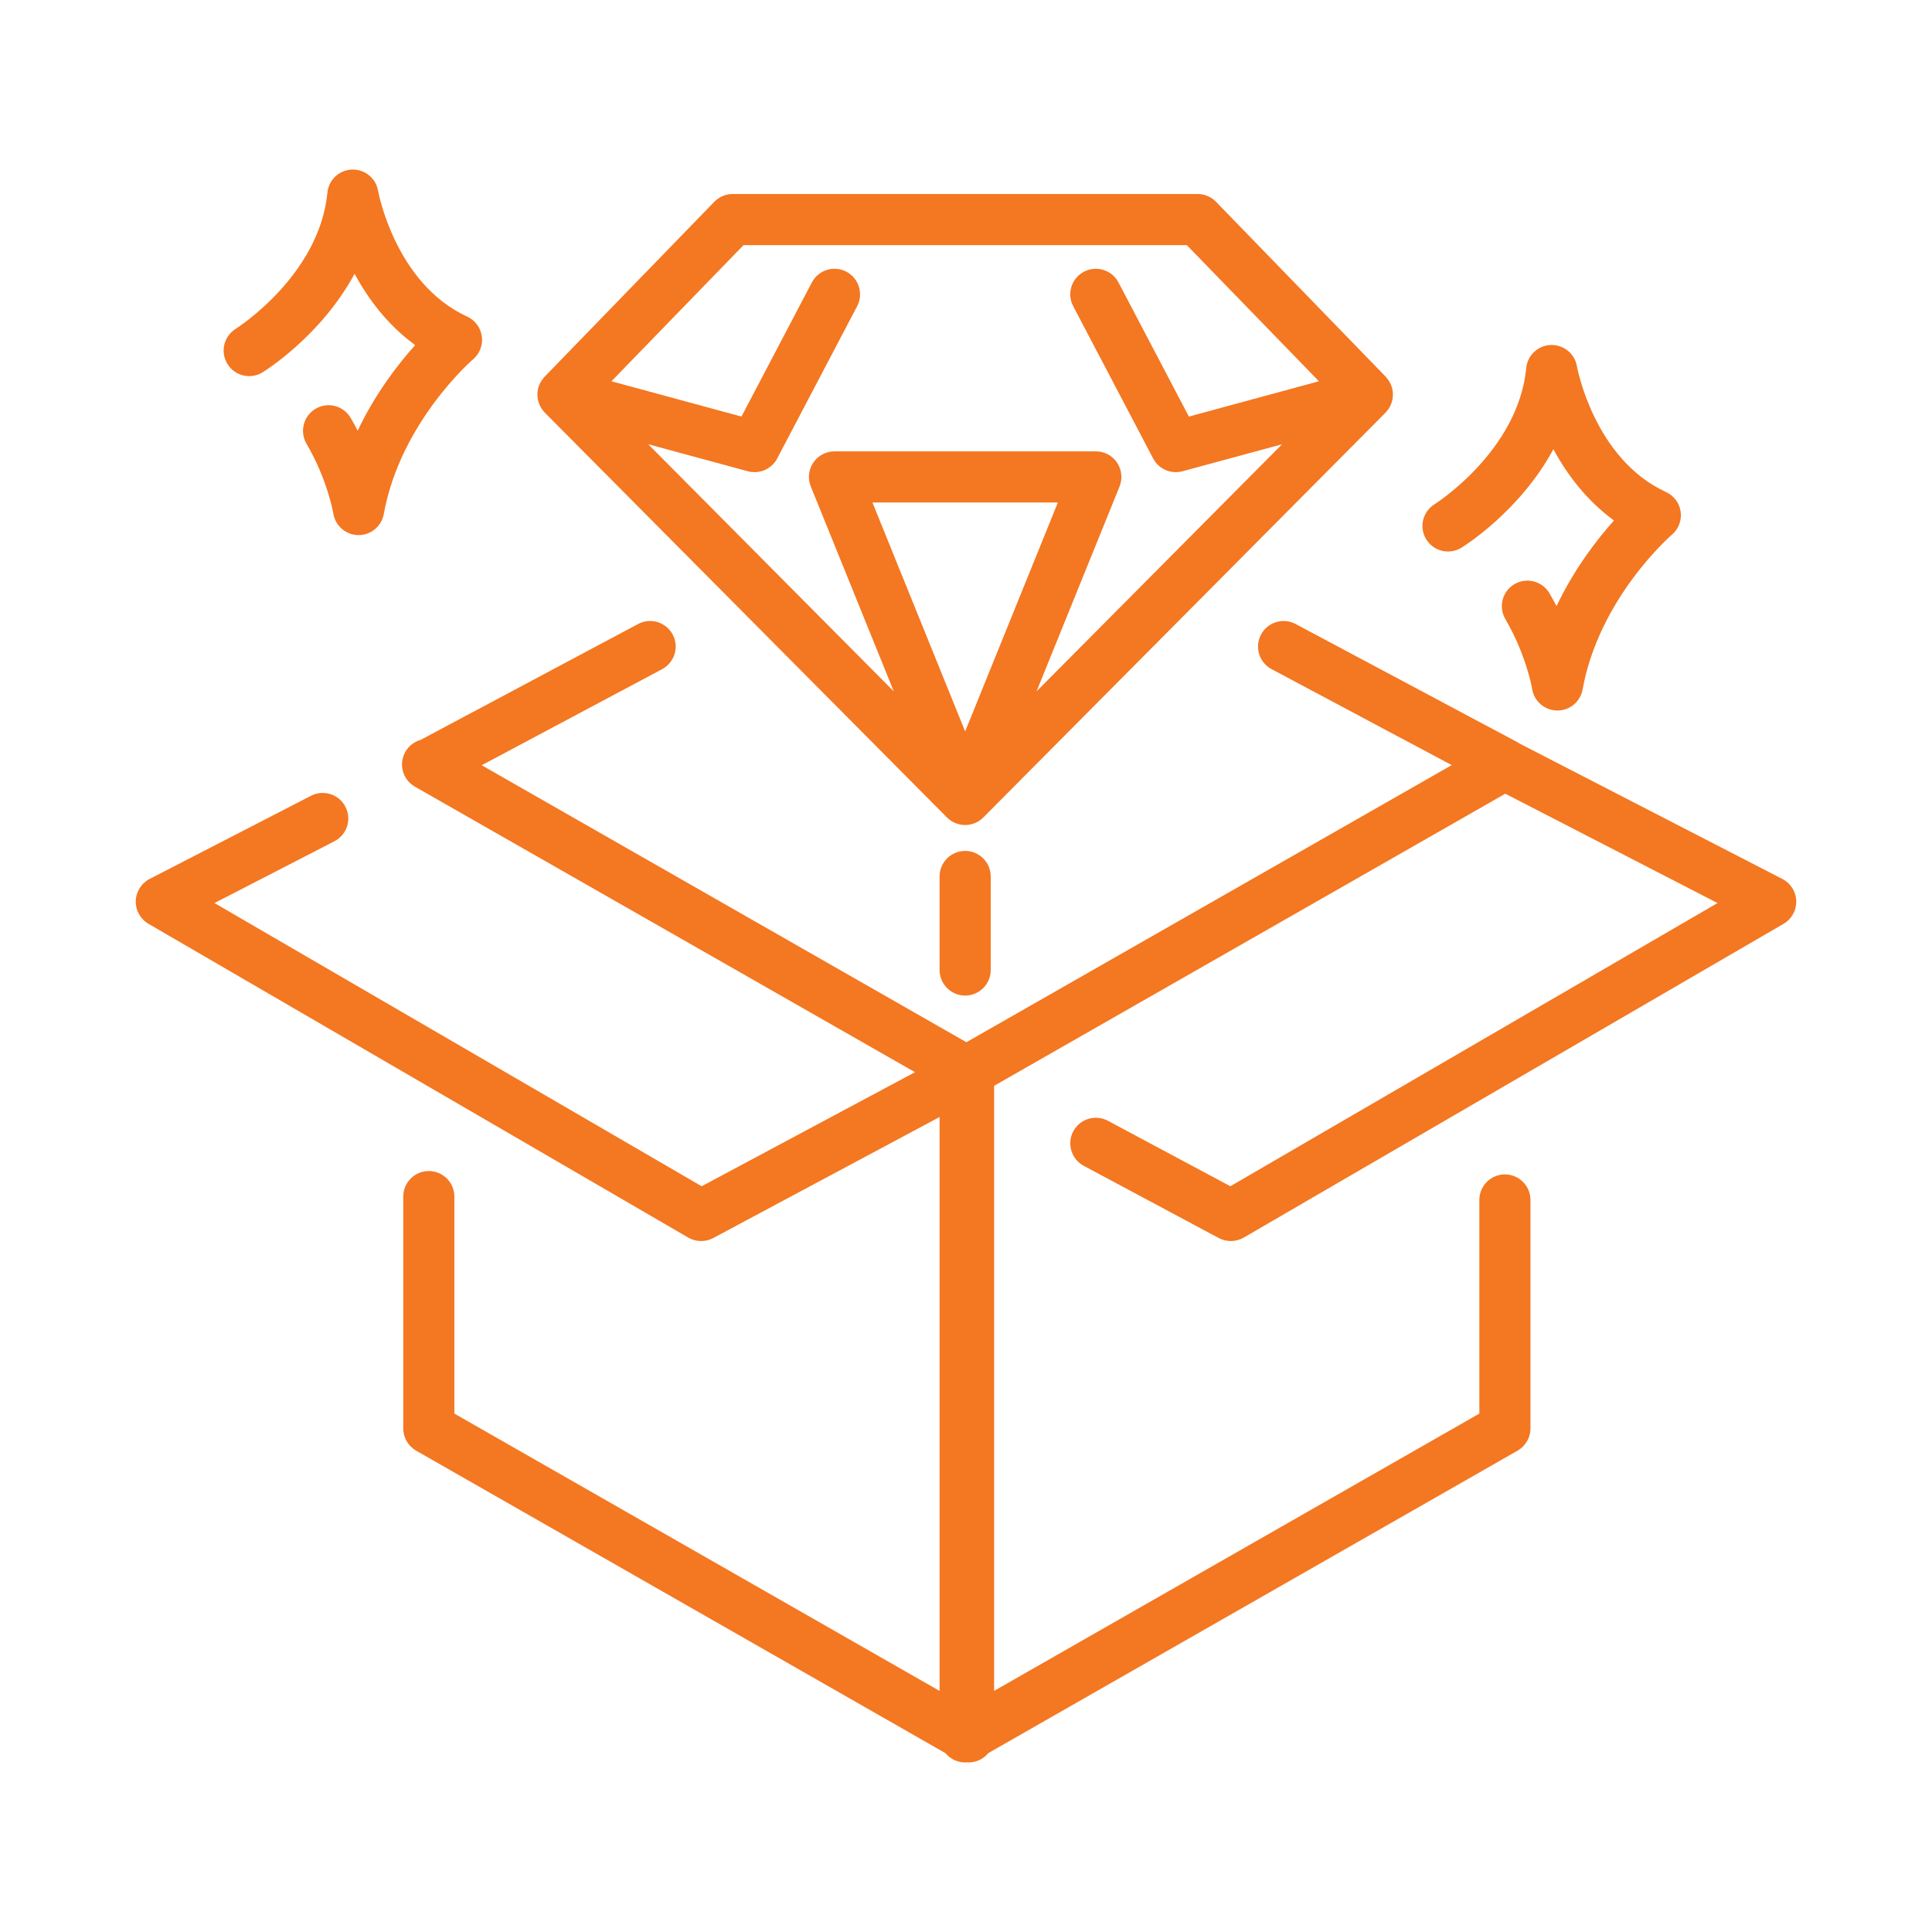 <svg width="55" height="55" viewBox="0 0 55 55" fill="none" xmlns="http://www.w3.org/2000/svg">
<path d="M7.476 10.599C7.566 10.543 9.147 9.55 10.094 7.794C10.473 8.496 11.025 9.245 11.819 9.824C11.334 10.364 10.688 11.197 10.182 12.261C10.121 12.141 10.054 12.02 9.982 11.896C9.779 11.549 9.334 11.432 8.987 11.635C8.64 11.838 8.523 12.284 8.725 12.631C9.33 13.666 9.488 14.61 9.489 14.617C9.544 14.968 9.844 15.229 10.199 15.233C10.202 15.233 10.206 15.233 10.209 15.233C10.56 15.233 10.862 14.982 10.925 14.635C11.397 12.021 13.447 10.246 13.466 10.23C13.656 10.069 13.751 9.822 13.717 9.576C13.684 9.329 13.526 9.117 13.3 9.013C11.247 8.07 10.767 5.457 10.763 5.432C10.702 5.073 10.386 4.816 10.019 4.827C9.655 4.84 9.356 5.121 9.321 5.484C9.091 7.85 6.734 9.346 6.711 9.361C6.37 9.573 6.264 10.02 6.475 10.362C6.686 10.704 7.134 10.81 7.476 10.599Z" fill="#F47721"/>
<path d="M27.476 24.224C27.074 24.224 26.748 24.55 26.748 24.952V27.614C26.748 28.016 27.074 28.342 27.476 28.342C27.878 28.342 28.204 28.016 28.204 27.614V24.952C28.204 24.55 27.878 24.224 27.476 24.224Z" fill="#F47721"/>
<path d="M50.741 25.023L43.245 21.16C43.225 21.146 43.205 21.133 43.183 21.121L36.883 17.764C36.529 17.575 36.088 17.71 35.899 18.064C35.71 18.419 35.844 18.86 36.199 19.049L41.328 21.781L27.511 29.67L13.713 21.785L18.85 19.049C19.204 18.859 19.339 18.419 19.15 18.064C18.961 17.709 18.52 17.575 18.165 17.764L11.971 21.065C11.795 21.115 11.638 21.231 11.54 21.402C11.341 21.751 11.463 22.196 11.812 22.395L26.048 30.523L19.975 33.77L6.106 25.708L9.521 23.948C9.878 23.764 10.019 23.325 9.834 22.968C9.65 22.61 9.212 22.471 8.854 22.654L4.259 25.022C4.023 25.144 3.872 25.385 3.865 25.651C3.858 25.917 3.997 26.165 4.227 26.299L19.594 35.232C19.707 35.297 19.833 35.33 19.96 35.33C20.078 35.33 20.195 35.302 20.303 35.245L26.748 31.799V48.137L12.935 40.242V34.064C12.935 33.663 12.609 33.337 12.207 33.337C11.806 33.337 11.48 33.663 11.48 34.064V40.665C11.48 40.926 11.62 41.167 11.846 41.297L26.916 49.909C26.971 49.974 27.035 50.031 27.111 50.075C27.224 50.141 27.35 50.173 27.476 50.173C27.492 50.173 27.508 50.171 27.524 50.17C27.54 50.172 27.556 50.173 27.573 50.173C27.699 50.173 27.825 50.141 27.938 50.075C28.013 50.031 28.078 49.974 28.132 49.909L43.202 41.297C43.429 41.167 43.569 40.926 43.569 40.665V34.16C43.569 33.759 43.243 33.433 42.841 33.433C42.439 33.433 42.114 33.759 42.114 34.16V40.242L28.3 48.136V30.911L42.853 22.595L48.894 25.708L35.026 33.77L31.539 31.906C31.185 31.717 30.744 31.85 30.555 32.204C30.365 32.559 30.499 33 30.853 33.189L34.697 35.245C34.805 35.302 34.922 35.33 35.04 35.33C35.167 35.33 35.293 35.297 35.406 35.232L50.774 26.299C51.004 26.165 51.142 25.917 51.135 25.651C51.129 25.385 50.978 25.144 50.741 25.023Z" fill="#F47721"/>
<path d="M15.308 11.353C15.312 11.377 15.318 11.399 15.324 11.422C15.33 11.444 15.336 11.466 15.344 11.487C15.352 11.509 15.363 11.53 15.373 11.552C15.383 11.573 15.393 11.593 15.405 11.613C15.417 11.632 15.431 11.65 15.444 11.668C15.46 11.688 15.475 11.709 15.493 11.728C15.498 11.734 15.502 11.741 15.508 11.746L26.96 23.273L26.96 23.273C26.964 23.277 26.969 23.28 26.974 23.285C27.003 23.312 27.034 23.338 27.067 23.361C27.069 23.363 27.071 23.364 27.073 23.366C27.109 23.39 27.147 23.409 27.186 23.426C27.19 23.428 27.195 23.43 27.2 23.433C27.201 23.433 27.202 23.434 27.203 23.434C27.21 23.437 27.218 23.438 27.225 23.441C27.253 23.451 27.282 23.46 27.312 23.467C27.32 23.469 27.327 23.472 27.335 23.473C27.341 23.474 27.346 23.475 27.352 23.476C27.392 23.483 27.433 23.487 27.474 23.487C27.475 23.487 27.476 23.488 27.476 23.488H27.476H27.476C27.477 23.488 27.477 23.487 27.478 23.487C27.519 23.487 27.56 23.483 27.601 23.476C27.606 23.475 27.612 23.474 27.617 23.473C27.625 23.472 27.633 23.468 27.641 23.466C27.67 23.46 27.699 23.451 27.727 23.441C27.735 23.438 27.742 23.437 27.749 23.434C27.751 23.433 27.752 23.433 27.753 23.432C27.758 23.43 27.762 23.427 27.767 23.425C27.806 23.408 27.843 23.389 27.879 23.366C27.88 23.365 27.881 23.365 27.881 23.364C27.882 23.363 27.883 23.363 27.884 23.362C27.885 23.361 27.885 23.36 27.887 23.36C27.919 23.337 27.95 23.312 27.979 23.284C27.983 23.28 27.988 23.277 27.992 23.273L27.992 23.272L39.444 11.746C39.45 11.74 39.454 11.733 39.459 11.728C39.477 11.709 39.493 11.688 39.508 11.668C39.522 11.65 39.535 11.632 39.547 11.613C39.559 11.593 39.569 11.572 39.579 11.551C39.59 11.53 39.6 11.509 39.608 11.487C39.616 11.465 39.622 11.443 39.628 11.421C39.634 11.399 39.64 11.376 39.644 11.353C39.648 11.33 39.65 11.307 39.651 11.284C39.653 11.26 39.654 11.237 39.654 11.213C39.653 11.191 39.651 11.169 39.648 11.147C39.645 11.121 39.641 11.095 39.635 11.069C39.633 11.06 39.633 11.052 39.63 11.043C39.627 11.031 39.621 11.021 39.618 11.009C39.609 10.984 39.6 10.959 39.589 10.934C39.58 10.913 39.569 10.894 39.558 10.874C39.547 10.854 39.534 10.833 39.52 10.813C39.505 10.793 39.49 10.774 39.474 10.755C39.465 10.746 39.459 10.735 39.45 10.726L34.617 5.744C34.48 5.603 34.291 5.523 34.094 5.523H20.858C20.661 5.523 20.473 5.603 20.335 5.744L15.502 10.726C15.493 10.735 15.488 10.745 15.479 10.754C15.463 10.773 15.447 10.793 15.432 10.814C15.418 10.834 15.406 10.853 15.394 10.873C15.383 10.893 15.373 10.913 15.363 10.935C15.352 10.959 15.343 10.983 15.335 11.008C15.331 11.02 15.325 11.03 15.322 11.042C15.319 11.051 15.319 11.06 15.317 11.069C15.311 11.095 15.307 11.121 15.304 11.147C15.302 11.169 15.299 11.191 15.299 11.213C15.298 11.237 15.299 11.26 15.301 11.284C15.303 11.308 15.304 11.331 15.308 11.353ZM27.476 20.822L24.836 14.304H27.476H30.116L27.476 20.822ZM21.166 6.979H33.787L37.547 10.854L33.845 11.859L31.841 8.041C31.654 7.685 31.214 7.548 30.858 7.735C30.502 7.921 30.365 8.361 30.552 8.717L32.828 13.052C32.956 13.296 33.207 13.441 33.472 13.441C33.535 13.441 33.599 13.433 33.663 13.416L36.498 12.647L29.508 19.682L31.871 13.85C31.962 13.626 31.935 13.371 31.8 13.17C31.665 12.969 31.439 12.849 31.197 12.849H27.476H23.756C23.514 12.849 23.288 12.969 23.153 13.17C23.017 13.371 22.991 13.626 23.082 13.85L25.444 19.682L18.454 12.647L21.29 13.416C21.353 13.433 21.417 13.441 21.48 13.441C21.745 13.441 21.997 13.296 22.125 13.052L24.401 8.717C24.587 8.361 24.45 7.921 24.095 7.735C23.739 7.548 23.299 7.685 23.112 8.041L21.108 11.859L17.406 10.854L21.166 6.979Z" fill="#F47721"/>
<path d="M41.604 15.592C41.694 15.537 43.275 14.543 44.222 12.788C44.601 13.49 45.153 14.238 45.947 14.817C45.462 15.358 44.817 16.191 44.311 17.255C44.249 17.135 44.182 17.013 44.11 16.89C43.907 16.543 43.462 16.426 43.115 16.629C42.768 16.831 42.651 17.277 42.854 17.624C43.458 18.659 43.616 19.604 43.617 19.611C43.672 19.962 43.972 20.222 44.327 20.227C44.331 20.227 44.334 20.227 44.337 20.227C44.688 20.227 44.99 19.975 45.053 19.629C45.525 17.015 47.575 15.24 47.594 15.223C47.784 15.063 47.879 14.816 47.845 14.569C47.812 14.323 47.654 14.111 47.428 14.007C45.375 13.064 44.895 10.45 44.891 10.426C44.83 10.066 44.515 9.811 44.147 9.821C43.783 9.834 43.484 10.114 43.449 10.477C43.219 12.844 40.862 14.34 40.839 14.355C40.498 14.566 40.392 15.014 40.603 15.355C40.814 15.697 41.262 15.803 41.604 15.592Z" fill="#F47721"/>
</svg>
